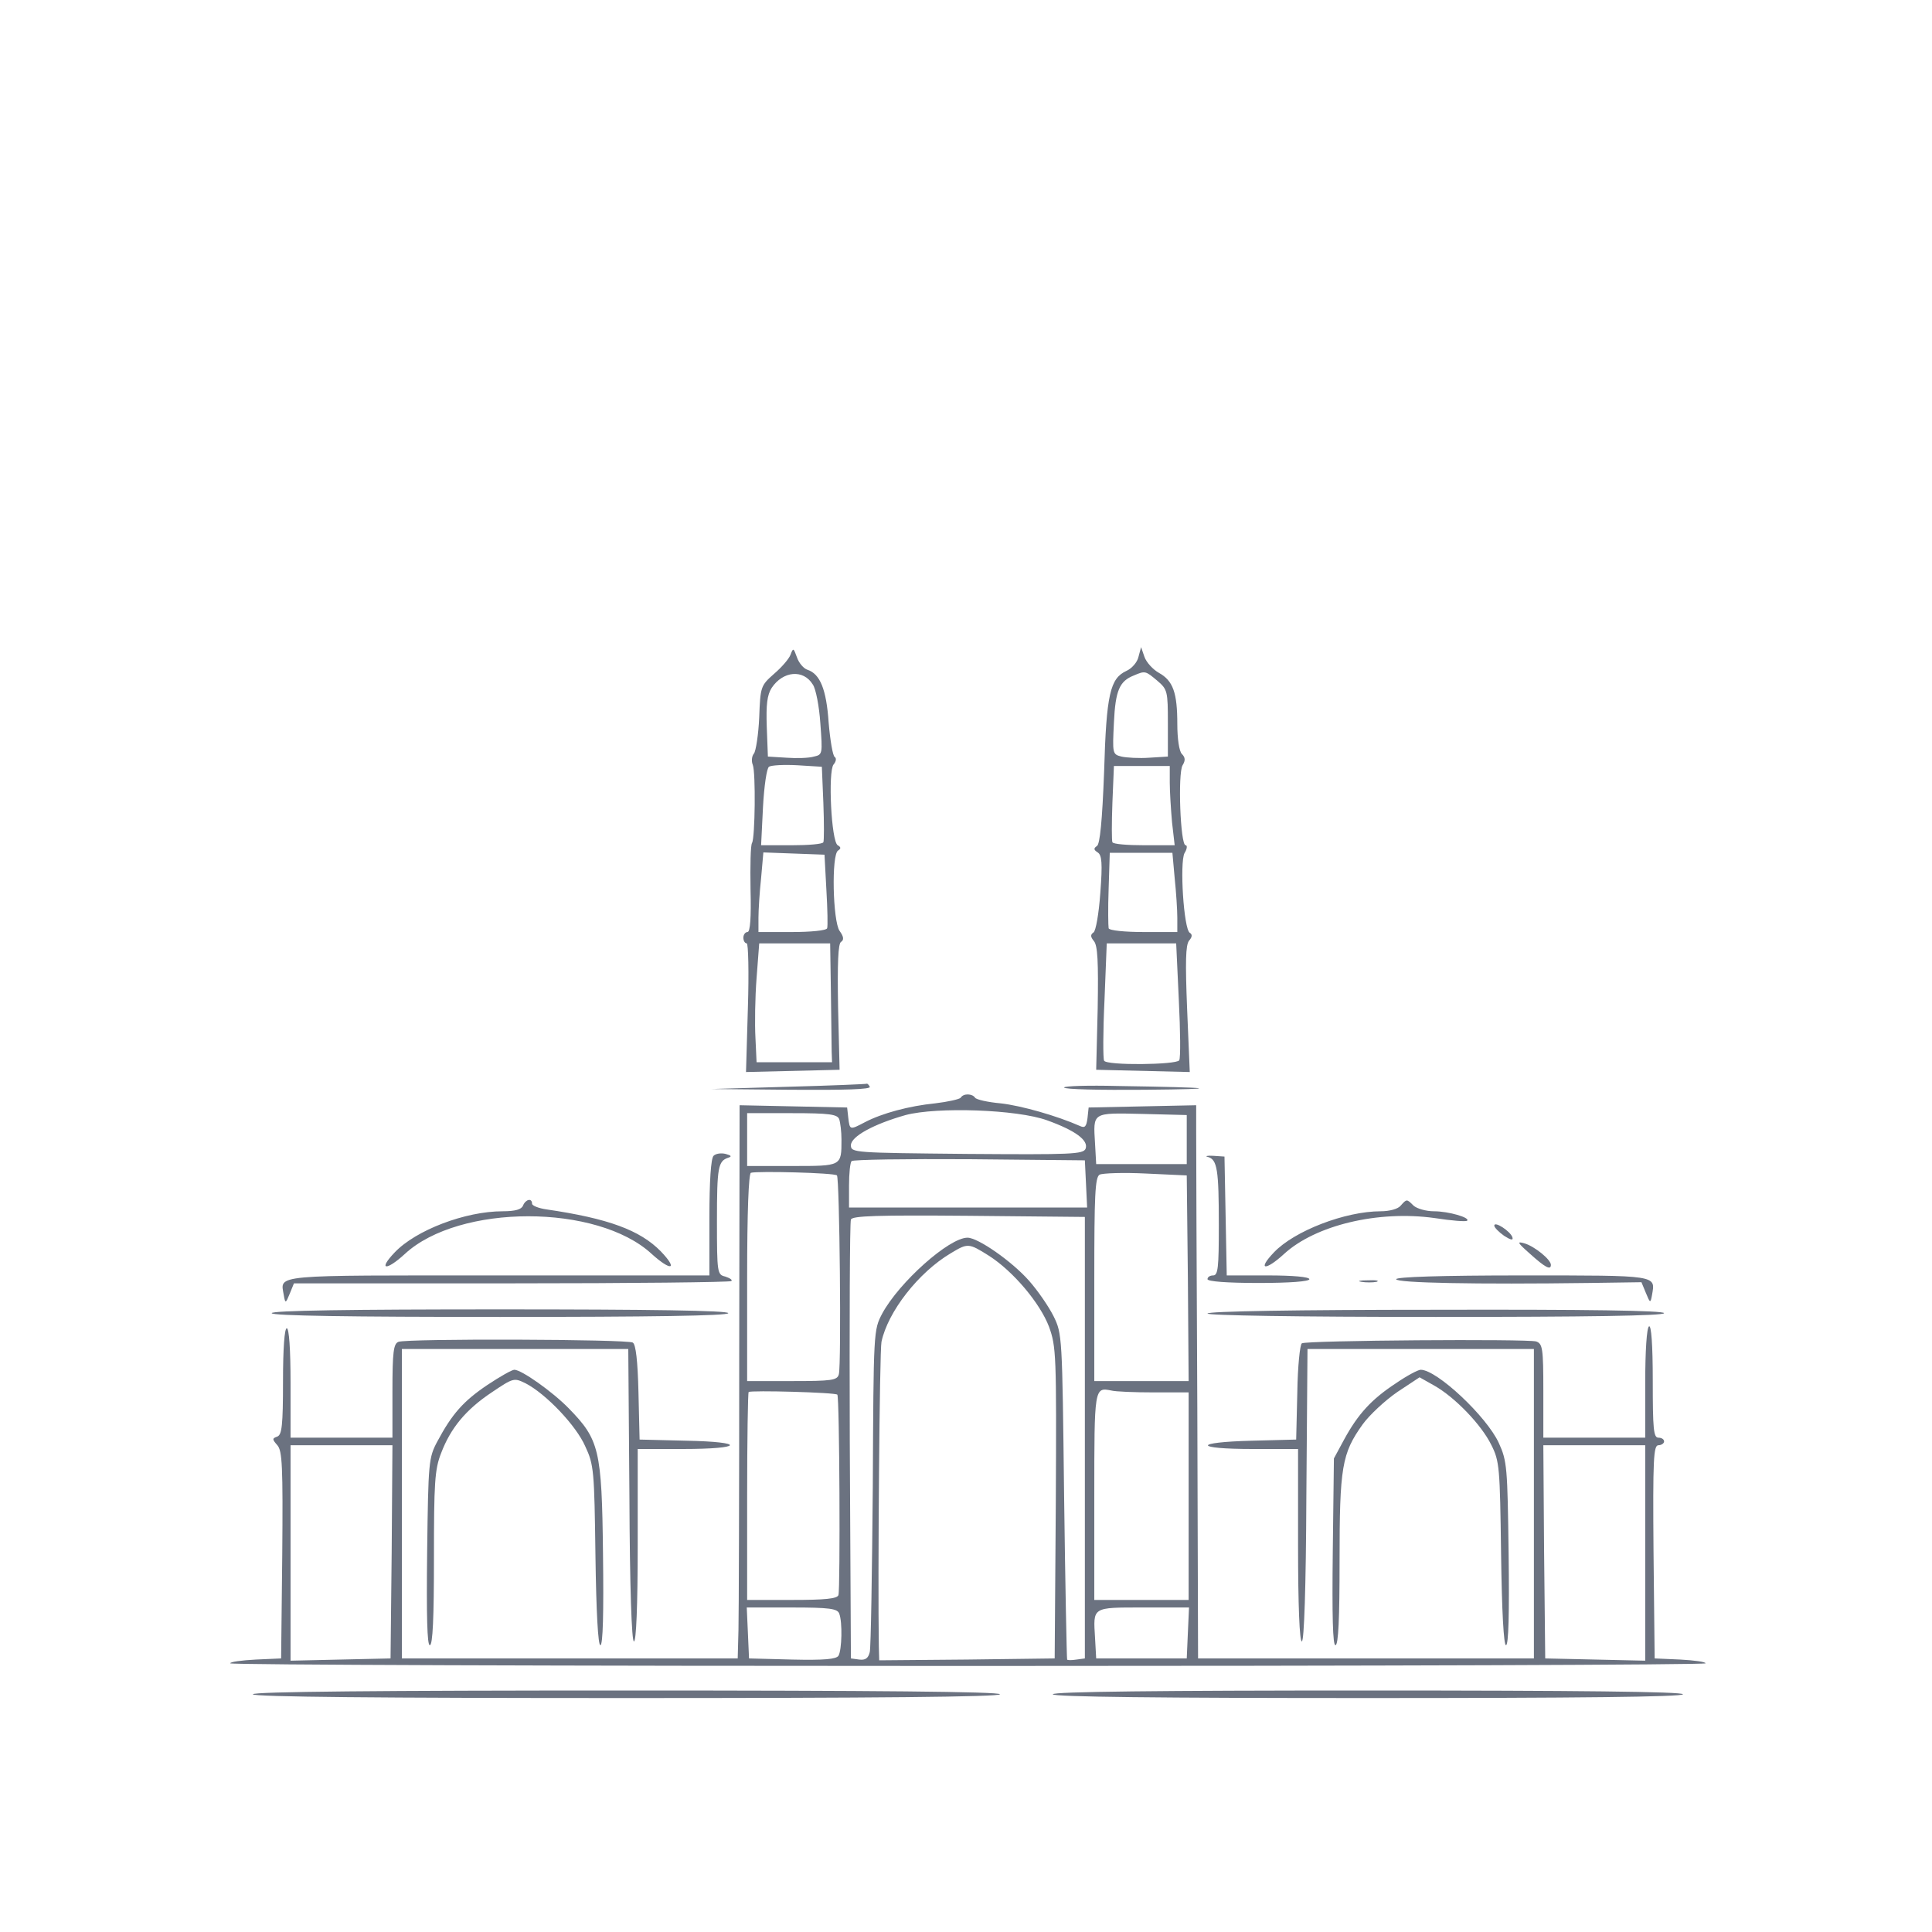 <svg version="1.0" xmlns="http://www.w3.org/2000/svg" width="682.667" height="682.667" viewBox="0 0 512 512"><g fill="#6b7280"><path d="M209.5 173.5c-.4 1.1-2.4 3.4-4.4 5.1-3.5 3.1-3.6 3.4-3.9 11.5-.2 4.6-.9 9-1.4 9.6-.6.7-.7 2.1-.3 3 .8 2.1.6 19.3-.2 20.7-.4.5-.5 6.1-.4 12.3.2 7.5-.1 11.3-.8 11.3-.6 0-1.1.7-1.1 1.5s.4 1.5.9 1.5c.4 0 .6 7.7.3 17l-.5 17.1 12.4-.3 12.4-.3-.4-16.6c-.2-11.6 0-16.9.8-17.3.8-.5.7-1.4-.4-2.9-1.8-2.6-2.2-20.2-.4-21.3.8-.5.8-.9-.1-1.4-1.7-1-2.6-19.5-1.1-21.4.7-.8.8-1.7.3-2s-1.2-4.4-1.6-9.1c-.6-8.9-2.3-12.9-5.6-14-1-.3-2.3-1.8-2.8-3.3-.9-2.5-1-2.6-1.7-.7m5.9 7.9c.8 1.1 1.7 5.8 2 10.3.6 8.1.6 8.3-1.7 8.8-1.3.4-4.6.5-7.3.3l-4.9-.3-.3-7.9c-.2-5.9.1-8.4 1.3-10.3 3-4.5 8.4-5 10.9-.9m2.8 31.4c.2 5.3.2 10 0 10.4-.2.5-4 .8-8.4.8h-8.1l.5-10.1c.3-5.6 1-10.4 1.6-10.7.5-.4 3.9-.6 7.5-.4l6.5.4zm.8 23c.3 5.1.4 9.7.2 10.2-.2.6-4.4 1-9.3 1H201v-3.8c0-2 .3-6.8.7-10.5l.6-6.8 8.1.3 8.1.3zm1.2 27.2c.1 7.1.2 14.2.2 15.7l.1 2.8h-20l-.3-6.5c-.2-3.6-.1-10.7.3-15.8l.7-9.2H220zm81.5-88.9c-.3 1.4-1.8 3.1-3.2 3.7-4.3 2-5.3 6.1-5.9 26.7-.5 13.1-1.1 19.2-1.9 19.7-.9.6-.9 1 .2 1.7s1.3 2.8.7 10.7c-.4 5.6-1.2 10.1-1.8 10.5-.9.6-.8 1.2.1 2.3 1 1.2 1.2 5.5 1 17.8l-.4 16.3 12.4.3 12.4.3-.7-16.7c-.5-12.5-.4-16.9.5-18.1.9-1 .9-1.7.2-2.1-1.6-1-2.7-18.5-1.4-21.1.7-1.1.8-2.1.3-2.1-1.4 0-2.1-19.1-.8-21.2.8-1.3.7-2.1-.2-3-.7-.7-1.2-4-1.2-7.9 0-8.3-1.1-11.5-4.9-13.6-1.6-.9-3.3-2.8-3.8-4.2l-.9-2.6zm5 6.3c2.7 2.3 2.8 2.8 2.8 11.3v8.8l-4.9.3c-2.7.2-6.1 0-7.4-.3-2.4-.6-2.4-.8-2-9 .4-8.6 1.5-11 5.3-12.5 3-1.3 3.1-1.2 6.2 1.4m3.3 27c0 2.3.3 7.1.6 10.5l.7 6.1h-8.1c-4.4 0-8.2-.3-8.4-.8-.2-.4-.2-5.1 0-10.5l.4-9.7H310zm1.3 25.3c.4 3.8.7 8.5.7 10.5v3.8h-8.9c-4.9 0-9.1-.4-9.3-1-.1-.5-.2-5.2 0-10.5l.3-9.5h16.6zm1.1 32.3c.4 8.2.5 15.4.1 16-.8 1.2-19.2 1.4-19.9.1-.3-.5-.3-7.7.1-16l.6-15.1h18.4zM209 288l-20.5.6 21.3.2c14 .1 21.1-.1 20.7-.8-.3-.6-.7-.9-.8-.8s-9.4.5-20.7.8m73 .2c0 .5 9.6.7 21.3.6 21.5-.2 19-.6-7.1-1-7.8-.2-14.2 0-14.2.4m-27.4 2.7c-.3.4-3.4 1.1-6.8 1.5-6.9.7-14 2.6-18.6 5-4 2.1-4 2.1-4.4-1.2l-.3-2.7-14.2-.3-14.3-.3-.1 65.8c0 36.2-.1 69.2-.2 73.3l-.2 7.5h-89v-82h60l.3 38.8c.1 24.6.6 38.7 1.2 38.7s1-9.4 1-25.5V384h11.9c16.2 0 16.9-1.9.9-2.2l-12.3-.3-.3-12.5c-.2-8.4-.7-12.7-1.5-13.2-1.4-.9-59.8-1.1-62.1-.2-1.3.5-1.6 2.6-1.6 13V381H77v-14.5c0-9-.4-14.5-1-14.5s-1 5.3-1 14c0 11.8-.3 14.2-1.5 14.7-1.4.5-1.4.7 0 2.3 1.3 1.5 1.5 5.4 1.3 29.1l-.3 27.4-6.7.3c-3.8.2-6.8.6-6.8 1s88 .7 195.5.7 195.5-.3 195.5-.7-3-.8-6.7-1l-6.8-.3-.3-28.3c-.2-24.6 0-28.2 1.3-28.2.8 0 1.5-.5 1.5-1 0-.6-.7-1-1.5-1-1.3 0-1.5-2.3-1.5-15.1 0-9.7-.4-14.8-1-14.4s-1 6.5-1 15.1V381h-27v-12.4c0-11.3-.2-12.5-1.9-13.1-2.3-.7-60.9-.3-62.1.5-.5.3-1.1 6.2-1.2 13l-.3 12.5-11.7.3c-15.7.4-15.5 2.2.2 2.2h12v25.5c0 16.1.4 25.5 1 25.5s1.1-14.1 1.2-38.7l.3-38.8h60v82h-89l-.2-66.5c-.2-36.6-.3-69.5-.3-73.3v-6.8l-14.2.3-14.3.3-.3 2.8c-.3 2.3-.7 2.7-2 2.1-6.1-2.7-15.6-5.4-21-6-3.4-.3-6.5-1-6.8-1.5-.7-1.1-3.1-1.2-3.8 0m22.9 6c7.5 2.7 11 5.3 10.2 7.5-.6 1.5-3.7 1.6-31.4 1.4-30-.3-30.8-.3-30.8-2.3 0-2.3 6-5.6 14.5-8 8.3-2.2 29.5-1.5 37.5 1.4m-55.1-.3c.3.9.6 3.3.6 5.4 0 7.1.1 7-13.1 7H198v-14h11.9c9.9 0 12 .3 12.5 1.6m92.1 5.4v6.5h-24l-.3-5.4c-.5-8.4-.9-8.2 12.5-7.9l11.8.3zm-26.7 11.7.3 6.3H225v-5.8c0-3.2.3-6.2.7-6.5.4-.4 14.4-.6 31.2-.5l30.6.3zm-66-2.2c.7.7 1.2 50.2.5 52.7-.4 1.6-1.9 1.8-12.4 1.8H198v-27.4c0-17.4.4-27.6 1-27.8 1.7-.5 22.2 0 22.8.7m93 27.2.2 27.3h-25v-27c0-22.2.2-27 1.4-27.7.8-.4 6.3-.6 12.3-.3l10.8.5zM287.5 381v58.5l-2.2.3c-1.3.2-2.4.2-2.5 0s-.5-19.7-.8-43.3c-.5-42.6-.5-43-2.8-47.7-1.3-2.6-4.2-6.8-6.5-9.4-4.5-5.1-13.5-11.4-16.3-11.4-4.9 0-18.1 11.8-22.6 20.1-2.3 4.4-2.3 4.5-2.5 45.9-.2 22.8-.5 42.5-.8 43.8-.4 1.7-1.2 2.2-2.8 2l-2.2-.3-.3-57.5c-.1-31.6 0-58.1.3-58.8.3-1 7.1-1.2 31.2-1l30.8.3zm-25.4-48.2c6.4 4.1 13.5 12.5 15.9 18.8 1.9 5.3 2 7.2 1.8 46.7l-.3 41.2-23.2.3-23.3.2-.1-3.7c-.3-17.9.2-78.3.7-80.7 1.7-8 9.8-18.4 18.4-23.5 4.5-2.7 4.7-2.7 10.1.7m-40.2 36.8c.6.5.8 51.5.3 53.1-.3 1-3.7 1.3-12.3 1.3H198v-27.3c0-15.1.2-27.6.4-27.8.5-.5 23 .1 23.5.7m83.9-.6h9.2v55h-25v-27.4c0-28.9 0-29 4.5-28.1 1.1.3 6.2.5 11.3.5m-202 42.2-.3 28.3-13.2.3-13.3.3V383h27zm332.2.3v28.6l-13.2-.3-13.3-.3-.3-28.3-.2-28.2h27zm-213.6 16.1c.9 2.3.7 9.7-.2 11.2-.6.9-3.8 1.2-12.3 1l-11.4-.3-.3-6.8-.3-6.7h11.9c10 0 12.1.3 12.6 1.6m92.4 5.1-.3 6.8h-24l-.3-5.4c-.5-8.3-.9-8.1 12.8-8.1h12.1z"/><path d="M189.1 306.3c-.7.7-1.1 6.7-1.1 16.4V338h-56c-60.5 0-57.7-.3-56.8 5.2.4 2.3.5 2.3 1.6-.4l1.1-2.7h57.7c31.7 0 57.9-.3 58.2-.6.4-.3-.4-.8-1.6-1.2-2.1-.5-2.2-.9-2.2-14.7 0-14.3.3-15.9 3-16.8 1-.3.8-.6-.7-1-1.2-.3-2.6-.1-3.2.5m131 .3c2.5.7 2.9 3.4 2.9 18.1 0 11.2-.2 13.3-1.5 13.3-.8 0-1.5.4-1.5 1s5.2 1 13.5 1 13.5-.4 13.5-1-4.3-1-11-1h-10.9l-.3-15.8-.3-15.7-3-.2c-1.6-.1-2.3.1-1.4.3"/><path d="M138.6 319.5c-.4 1-2 1.5-5.4 1.5-9.9 0-23 5-28.6 10.9-4.5 4.7-2.3 5 2.7.4 14.4-13.3 51-13.3 65.4 0 5.2 4.7 7.1 4.2 2.4-.7-5.5-5.6-13.9-8.7-30.3-11.1-2.1-.3-3.8-1-3.8-1.5 0-1.6-1.7-1.2-2.4.5m232.6 0c-.7.9-3 1.5-5.3 1.5-9.4 0-22.9 5.2-28.3 10.9-4.5 4.7-2.3 5 2.7.4 8.3-7.6 24.9-11.6 39.9-9.5 4.5.7 8.3 1 8.6.7.9-.8-4.9-2.5-8.8-2.5-2.1 0-4.5-.7-5.4-1.5-1.8-1.8-1.8-1.8-3.4 0m24.8 5.3c0 .5 1.2 1.7 2.6 2.7 1.7 1.1 2.5 1.3 2.2.4-.5-1.6-4.8-4.4-4.8-3.1m9.5 7.5c4 3.6 5.5 4.4 5.5 2.9 0-1.4-4.3-4.9-7-5.7-2.1-.6-1.9-.2 1.5 2.8M370 339c0 1 21.2 1.4 51.2 1l13.8-.2 1.2 2.9c1.1 2.7 1.2 2.7 1.6.5.9-5.3 1.9-5.2-34.3-5.2-21.7 0-33.5.4-33.5 1m-9.2.7c1.2.2 3 .2 4 0 .9-.3-.1-.5-2.3-.4-2.2 0-3 .2-1.7.4M72 348c0 .7 20.8 1 60.5 1s60.5-.3 60.5-1-20.8-1-60.5-1-60.5.3-60.5 1m248 .1c0 .5 23.4.9 60.5.9 39.9 0 60.5-.3 60.5-1s-20.6-1-60.5-.9c-37 0-60.5.4-60.5 1M129.2 367c-6.4 4.3-9.4 7.7-13.3 15-2.3 4.3-2.4 5.4-2.7 29.2-.2 17.1 0 24.8.7 24.8.8 0 1.1-7.4 1.1-23 0-20 .2-23.6 1.9-27.9 2.5-6.6 6.5-11.5 13.4-16.1 5.8-3.9 5.9-3.9 9-2.4 5.4 2.8 13.4 11.2 15.8 16.7 2.3 4.9 2.4 6.5 2.7 28.9.2 15 .7 23.8 1.3 23.8.7 0 .9-8.6.7-24.3-.3-27.6-1-30.2-9.1-38.5-4.3-4.4-12.5-10.2-14.4-10.2-.6 0-3.8 1.8-7.1 4m240.7-.4c-6.4 4.2-10 8.1-13.7 14.9l-2.7 5-.3 24.7c-.2 17.1 0 24.8.7 24.8.8 0 1.1-7.2 1.1-22.3 0-24.9.6-28.5 6.1-36.2 1.8-2.5 6-6.4 9.2-8.6l5.9-3.9 3.9 2.2c5.5 3.1 12.5 10.4 15.1 15.7 2.2 4.3 2.3 6.1 2.6 28.8.2 15.3.7 24.3 1.3 24.3.7 0 .9-8.5.7-24.3-.3-22.8-.4-24.5-2.6-29.3-3.2-7-16.4-19.4-20.7-19.4-.7 0-3.7 1.6-6.6 3.6M67 449c0 .7 33.7 1 99 1s99-.3 99-1-33.7-1-99-1-99 .3-99 1m212 0c0 .7 28.5 1 83.5 1s83.5-.3 83.5-1-28.5-1-83.5-1-83.5.3-83.5 1"/></g></svg>